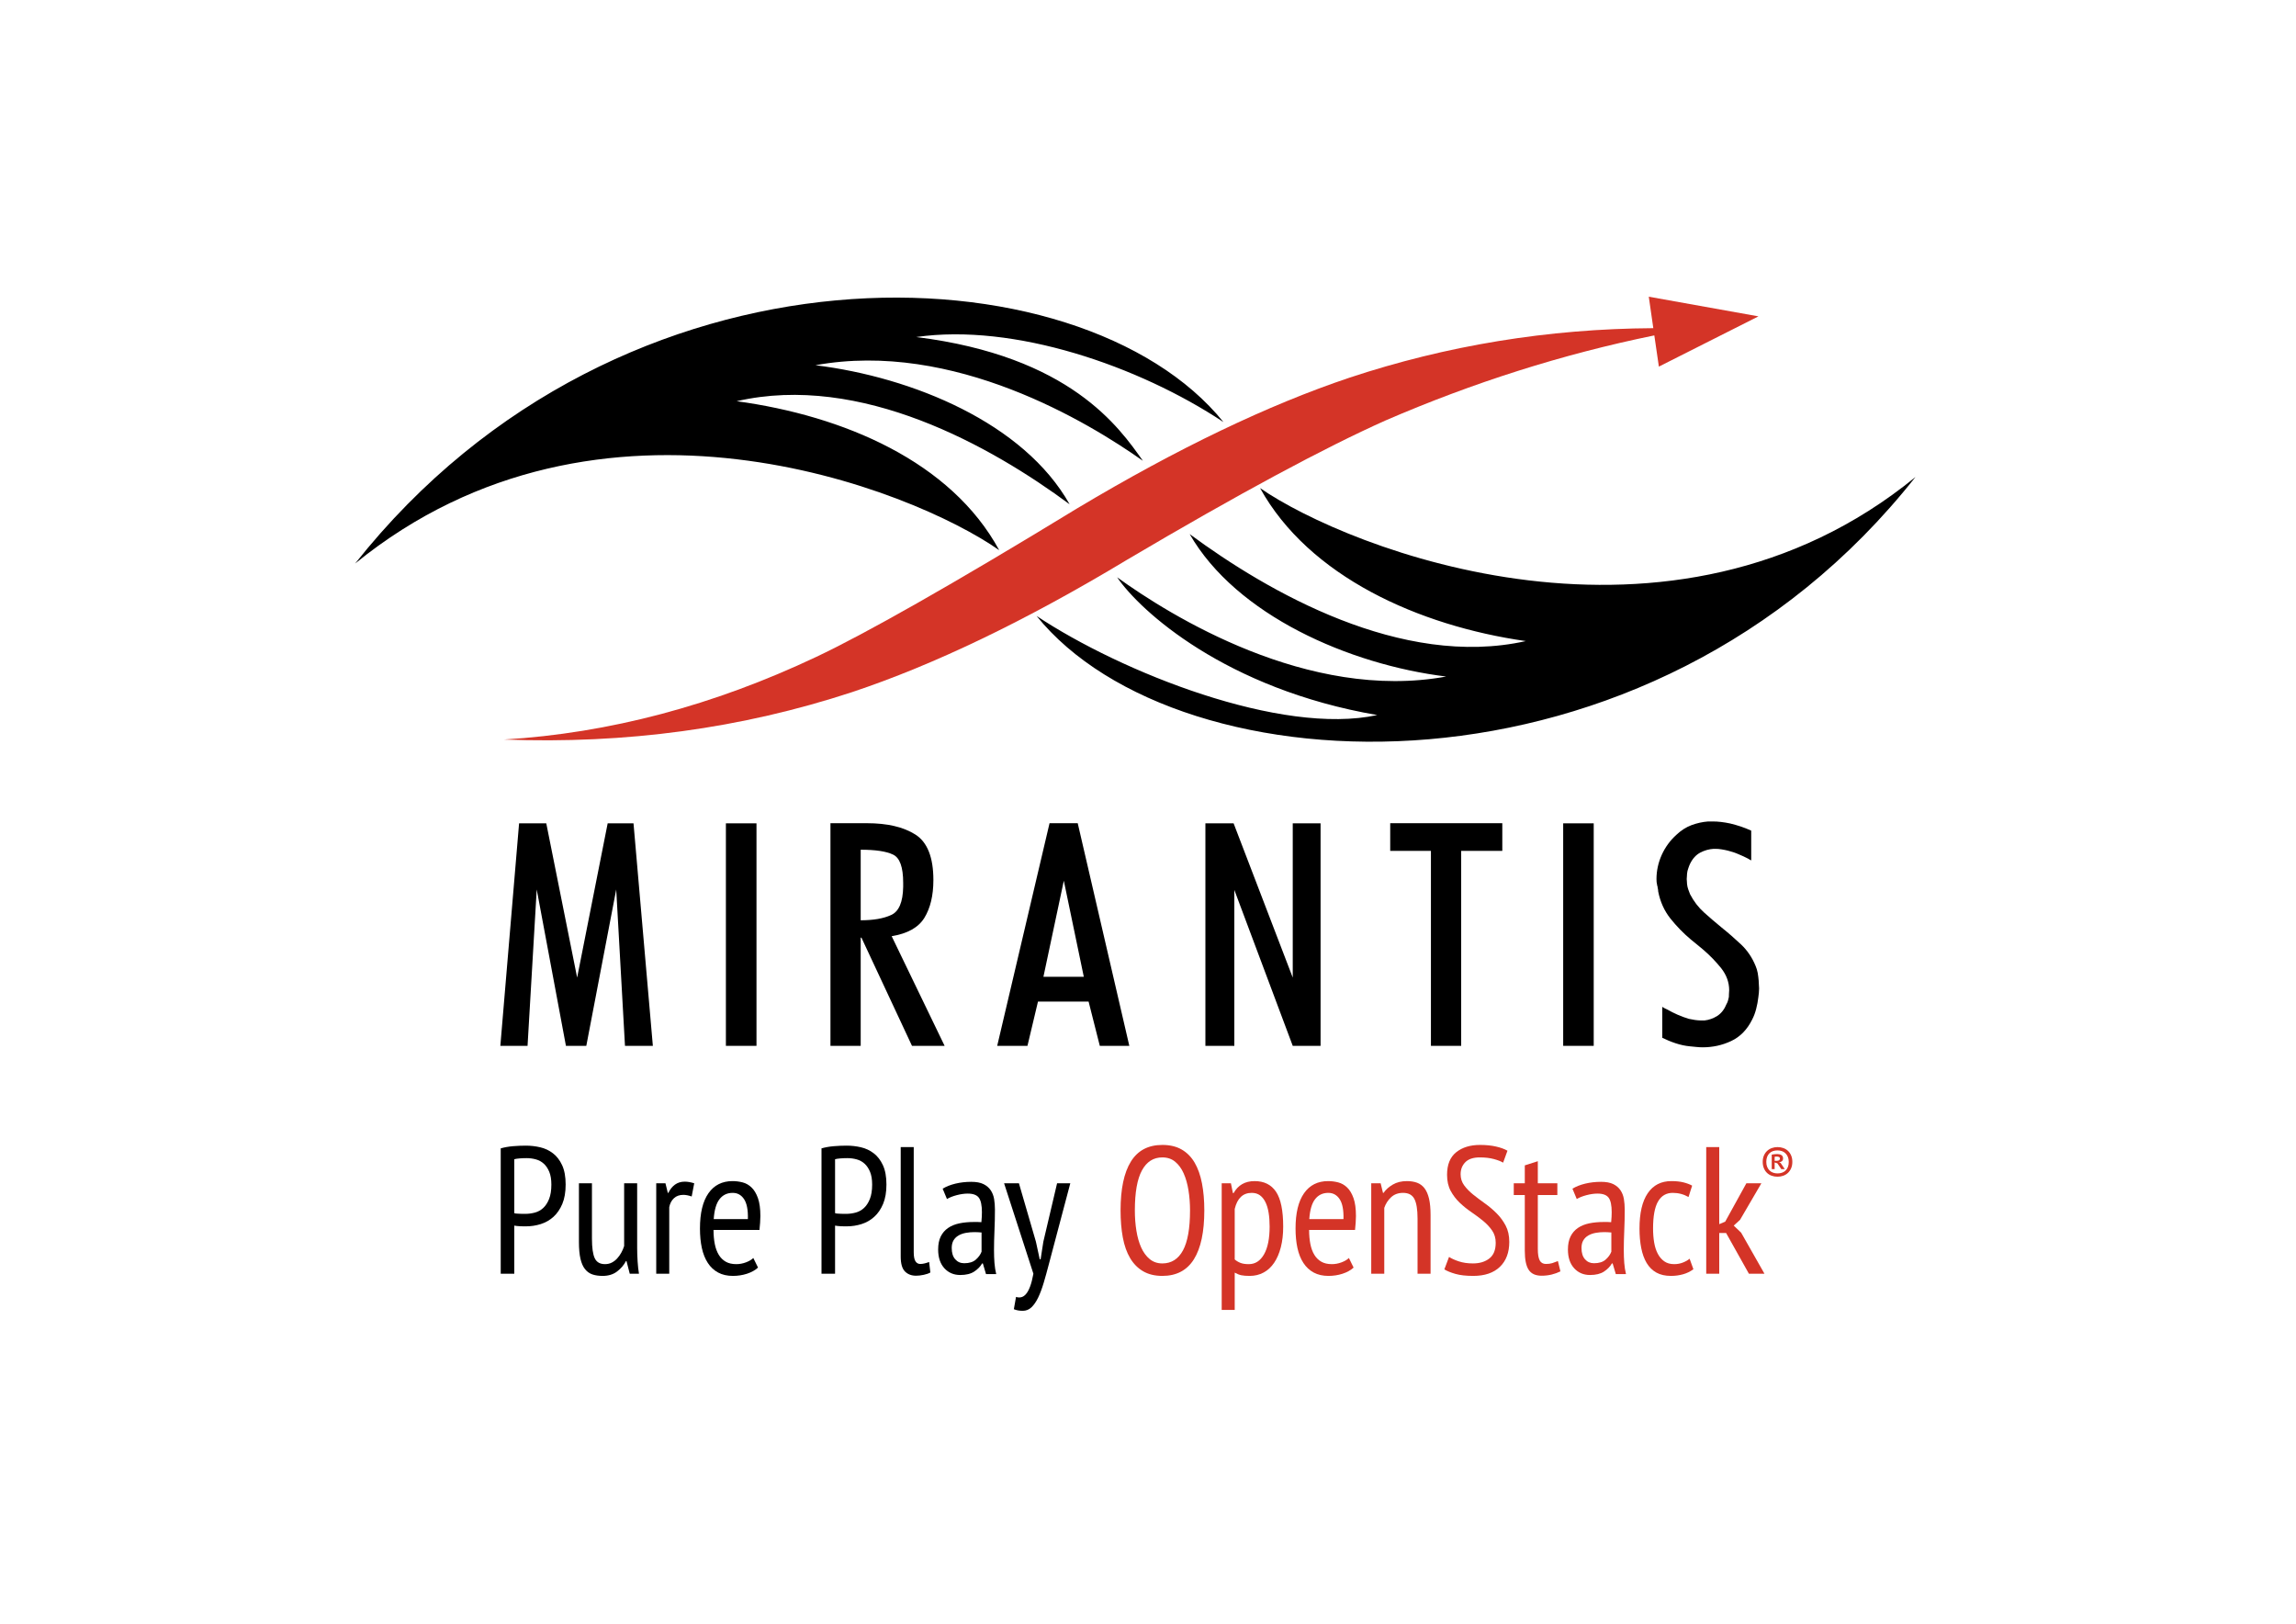 <?xml version="1.0" encoding="UTF-8"?>
<svg xmlns="http://www.w3.org/2000/svg" xmlns:xlink="http://www.w3.org/1999/xlink" width="841.89pt" height="595.28pt" viewBox="0 0 841.89 595.28" version="1.1">
<g id="surface1">
<path style=" stroke:none;fill-rule:nonzero;fill:rgb(0%,0%,0%);fill-opacity:1;" d="M 130.23 206.586 C 228.152 82.969 396.547 90.23 448.609 154.73 C 417.52 134.121 371.762 118.402 335.965 123.559 C 392.43 130.613 410.402 156.691 419.066 168.934 C 399.441 155.055 349.641 124.648 299 133.898 C 334.57 138.277 375.434 155.074 392.199 184.875 C 363.555 163.684 315.625 136.625 270.113 147.09 C 309.332 152.41 348.75 169.219 366.375 201.695 C 334.668 179.477 220.215 133.422 130.23 206.586 "/>
<path style=" stroke:none;fill-rule:nonzero;fill:rgb(0%,0%,0%);fill-opacity:1;" d="M 702.355 174.887 C 604.527 298.77 432.16 290.363 380.094 225.824 C 411.195 246.477 469.754 269.789 505.004 262.152 C 449.402 252.605 418.02 223.965 409.629 211.648 C 428.969 225.609 479.629 257.281 530.273 248.031 C 494.695 243.648 453.281 225.508 436.223 195.801 C 464.855 216.949 513.93 245.211 559.48 235.031 C 520.227 229.438 479.945 211.344 462.043 178.945 C 494.043 201.102 612.449 248.324 702.355 174.887 "/>
<path style=" stroke:none;fill-rule:evenodd;fill:rgb(83.099%,20.399%,15.3%);fill-opacity:1;" d="M 604.57 108.777 L 606.23 120.309 C 567.492 120.535 530.316 126.695 494.781 138.477 C 465.098 148.438 431.836 164.332 394.984 186.367 C 348.863 214.531 316.855 232.551 299.348 240.805 C 261.668 258.625 223.535 268.77 184.828 271.125 C 229.441 272.816 271.801 267.09 312.418 253.75 C 342.324 243.797 376.016 227.664 413.281 205.211 C 454.148 181.066 485.73 164.105 508.074 154.133 C 540.164 140.266 572.895 129.855 606.602 122.965 L 608.27 134.406 L 644.789 115.984 Z "/>
<path style=" stroke:none;fill-rule:nonzero;fill:rgb(0%,0%,0%);fill-opacity:1;" d="M 190.336 301.848 L 200.305 301.848 L 211.625 358.402 L 222.82 301.848 L 232.293 301.848 L 239.387 383.426 L 229.168 383.426 L 225.953 326.098 L 214.984 383.426 L 207.516 383.426 L 196.805 326.098 L 193.441 383.426 L 183.465 383.426 Z "/>
<path style=" stroke:none;fill-rule:nonzero;fill:rgb(0%,0%,0%);fill-opacity:1;" d="M 266.172 301.848 L 277.387 301.848 L 277.387 383.426 L 266.172 383.426 Z "/>
<path style=" stroke:none;fill-rule:nonzero;fill:rgb(0%,0%,0%);fill-opacity:1;" d="M 315.598 337.387 C 320.18 337.387 323.887 336.781 326.766 335.453 C 329.605 334.168 331.07 330.742 331.176 325.156 L 331.176 323.652 C 331.176 317.902 329.945 314.449 327.422 313.289 C 324.941 312.105 321.012 311.523 315.598 311.523 Z M 315.598 383.426 L 304.508 383.426 L 304.508 301.801 L 317.852 301.801 C 325.328 301.801 331.25 303.164 335.66 305.965 C 340.07 308.773 342.25 314.352 342.25 322.656 C 342.25 328.309 341.133 332.93 338.953 336.492 C 336.742 340.066 332.742 342.277 326.953 343.223 L 346.371 383.426 L 334.406 383.426 L 315.867 343.75 L 315.598 343.75 Z "/>
<path style=" stroke:none;fill-rule:nonzero;fill:rgb(0%,0%,0%);fill-opacity:1;" d="M 390.078 322.887 L 382.598 358.113 L 397.406 358.113 Z M 384.844 301.801 L 395.176 301.801 L 414.094 383.426 L 403.273 383.426 L 399.164 367.199 L 380.602 367.199 L 376.746 383.426 L 365.648 383.426 Z "/>
<path style=" stroke:none;fill-rule:nonzero;fill:rgb(0%,0%,0%);fill-opacity:1;" d="M 441.992 301.848 L 452.336 301.848 L 474.02 358.402 L 474.02 301.848 L 484.223 301.848 L 484.223 383.426 L 474.02 383.426 L 452.602 326.266 L 452.602 383.426 L 441.992 383.426 Z "/>
<path style=" stroke:none;fill-rule:nonzero;fill:rgb(0%,0%,0%);fill-opacity:1;" d="M 524.688 311.945 L 509.758 311.945 L 509.758 301.801 L 550.859 301.801 L 550.859 311.945 L 535.781 311.945 L 535.781 383.426 L 524.688 383.426 Z "/>
<path style=" stroke:none;fill-rule:nonzero;fill:rgb(0%,0%,0%);fill-opacity:1;" d="M 573.184 301.848 L 584.379 301.848 L 584.379 383.426 L 573.184 383.426 Z "/>
<path style=" stroke:none;fill-rule:nonzero;fill:rgb(0%,0%,0%);fill-opacity:1;" d="M 610.367 369.641 C 610.723 369.781 611.039 369.965 611.371 370.117 C 612.543 370.797 613.805 371.41 615.109 371.996 C 616.445 372.586 617.805 373.082 619.23 373.52 C 619.965 373.648 620.727 373.797 621.531 373.941 C 622.32 374.043 623.09 374.121 623.82 374.121 L 624.973 374.121 C 626.609 373.941 628.195 373.395 629.691 372.445 C 631.188 371.473 632.289 370.035 633.055 368.145 C 633.312 367.715 633.48 367.312 633.605 366.875 C 633.719 366.449 633.832 366.012 633.934 365.512 C 633.934 365.098 633.953 364.672 633.973 364.262 C 634.031 363.871 634.051 363.43 634.051 363.035 C 634.051 360.129 633.055 357.422 631.125 354.965 C 629.172 352.535 626.988 350.27 624.547 348.18 C 623.746 347.516 622.941 346.867 622.223 346.254 C 621.48 345.629 620.711 345.023 619.965 344.414 C 617.211 342.098 614.738 339.547 612.48 336.723 C 610.242 333.887 608.762 330.594 608.027 326.848 C 608.027 326.539 607.973 326.211 607.914 325.844 C 607.789 325.543 607.789 325.199 607.789 324.859 C 607.688 324.859 607.641 324.816 607.641 324.746 L 607.641 324.52 C 607.59 324.18 607.492 323.797 607.441 323.363 C 607.422 322.988 607.395 322.598 607.395 322.262 C 607.395 319.23 608.047 316.246 609.324 313.402 C 610.617 310.559 612.43 308.082 614.738 306.016 C 616.406 304.441 618.23 303.266 620.203 302.523 C 622.223 301.773 624.238 301.324 626.312 301.164 L 627.824 301.164 C 628.879 301.164 629.961 301.199 631.039 301.34 C 632.141 301.465 633.27 301.66 634.414 301.902 C 635.766 302.227 637.051 302.598 638.32 303.016 C 639.605 303.441 640.887 303.961 642.129 304.527 L 642.129 315.445 C 641.988 315.363 641.789 315.281 641.566 315.148 C 641.367 314.996 641.168 314.895 641.023 314.812 C 639.93 314.258 638.77 313.676 637.457 313.16 C 636.191 312.598 634.883 312.188 633.551 311.848 C 632.801 311.66 632.043 311.523 631.301 311.398 C 630.559 311.262 629.797 311.199 629.062 311.199 L 628.324 311.199 C 626.664 311.301 625.027 311.75 623.441 312.582 C 621.898 313.402 620.641 314.77 619.711 316.676 C 619.469 317.184 619.246 317.734 619.047 318.367 C 618.82 318.977 618.672 319.609 618.602 320.289 C 618.602 320.598 618.582 320.922 618.551 321.273 C 618.504 321.598 618.48 321.938 618.48 322.262 C 618.48 322.598 618.504 322.938 618.551 323.25 C 618.582 323.586 618.602 323.871 618.602 324.129 C 618.672 324.793 618.82 325.438 619.047 326.086 C 619.246 326.699 619.469 327.273 619.711 327.844 C 621.059 330.414 622.73 332.637 624.824 334.516 C 626.906 336.395 629.062 338.23 631.301 340.066 C 633.781 342.055 636.191 344.164 638.461 346.301 C 640.73 348.477 642.512 351.094 643.75 354.164 C 644.09 354.902 644.316 355.75 644.516 356.715 C 644.668 357.676 644.797 358.605 644.867 359.531 C 644.867 360.031 644.906 360.504 644.938 360.957 C 644.992 361.402 645.016 361.895 645.016 362.395 C 645.016 362.883 644.992 363.402 644.938 363.953 C 644.906 364.504 644.836 365.055 644.738 365.645 C 644.586 367.039 644.309 368.453 643.949 369.879 C 643.582 371.293 643.102 372.586 642.512 373.723 C 640.668 377.469 638.094 380.109 634.77 381.664 C 631.461 383.219 627.977 383.961 624.324 383.961 C 623.59 383.961 622.793 383.918 622.023 383.832 C 621.262 383.754 620.43 383.668 619.602 383.594 C 617.863 383.426 616.098 383.043 614.375 382.465 C 612.625 381.887 611.02 381.211 609.516 380.469 L 609.516 369.133 C 609.762 369.301 610.074 369.457 610.367 369.641 "/>
<path style=" stroke:none;fill-rule:nonzero;fill:rgb(0%,0%,0%);fill-opacity:1;" d="M 193.086 424.59 C 192.203 424.59 191.352 424.621 190.531 424.691 C 189.715 424.754 189.062 424.855 188.578 424.988 L 188.578 444.75 C 188.754 444.84 189.027 444.898 189.406 444.918 C 189.781 444.941 190.168 444.961 190.566 444.984 C 190.965 445.008 191.352 445.02 191.727 445.02 L 192.559 445.02 C 193.793 445.02 194.988 444.863 196.137 444.551 C 197.285 444.242 198.305 443.68 199.188 442.863 C 200.07 442.043 200.789 440.938 201.344 439.547 C 201.898 438.152 202.172 436.395 202.172 434.273 C 202.172 432.414 201.918 430.867 201.41 429.629 C 200.902 428.395 200.238 427.398 199.418 426.648 C 198.602 425.895 197.641 425.363 196.535 425.055 C 195.43 424.746 194.281 424.59 193.086 424.59 M 183.605 421.008 C 185.02 420.609 186.523 420.344 188.113 420.211 C 189.703 420.078 191.273 420.012 192.82 420.012 C 194.59 420.012 196.336 420.211 198.062 420.609 C 199.785 421.008 201.344 421.738 202.734 422.801 C 204.129 423.859 205.258 425.32 206.117 427.176 C 206.98 429.035 207.41 431.398 207.41 434.273 C 207.41 437.059 207.004 439.426 206.188 441.371 C 205.367 443.316 204.281 444.898 202.938 446.109 C 201.586 447.328 200.039 448.211 198.293 448.766 C 196.547 449.316 194.746 449.594 192.891 449.594 L 192.023 449.594 C 191.629 449.594 191.207 449.582 190.766 449.562 C 190.324 449.539 189.895 449.504 189.473 449.461 C 189.051 449.418 188.754 449.371 188.578 449.328 L 188.578 466.969 L 183.605 466.969 Z "/>
<path style=" stroke:none;fill-rule:nonzero;fill:rgb(0%,0%,0%);fill-opacity:1;" d="M 217.055 433.809 L 217.055 454.102 C 217.055 457.465 217.398 459.863 218.082 461.297 C 218.77 462.734 220.016 463.453 221.828 463.453 C 222.758 463.453 223.586 463.266 224.316 462.891 C 225.047 462.516 225.699 462.02 226.273 461.398 C 226.848 460.781 227.355 460.074 227.797 459.277 C 228.242 458.48 228.594 457.664 228.859 456.824 L 228.859 433.809 L 233.633 433.809 L 233.633 457.551 C 233.633 459.145 233.691 460.789 233.801 462.492 C 233.91 464.195 234.074 465.688 234.297 466.969 L 230.914 466.969 L 229.723 462.328 L 229.523 462.328 C 228.773 463.785 227.688 465.059 226.273 466.141 C 224.859 467.223 223.09 467.766 220.969 467.766 C 219.551 467.766 218.316 467.59 217.254 467.234 C 216.195 466.883 215.285 466.242 214.535 465.312 C 213.781 464.383 213.219 463.113 212.844 461.496 C 212.465 459.883 212.281 457.816 212.281 455.297 L 212.281 433.809 Z "/>
<path style=" stroke:none;fill-rule:nonzero;fill:rgb(0%,0%,0%);fill-opacity:1;" d="M 240.625 433.809 L 244.008 433.809 L 244.867 437.324 L 245.066 437.324 C 245.688 436.043 246.492 435.035 247.488 434.305 C 248.484 433.578 249.688 433.211 251.105 433.211 C 252.121 433.211 253.27 433.41 254.555 433.809 L 253.625 438.648 C 252.473 438.254 251.457 438.055 250.574 438.055 C 249.156 438.055 248.008 438.461 247.125 439.281 C 246.238 440.098 245.664 441.191 245.398 442.562 L 245.398 466.969 L 240.625 466.969 Z "/>
<path style=" stroke:none;fill-rule:nonzero;fill:rgb(0%,0%,0%);fill-opacity:1;" d="M 274.234 446.941 C 274.324 443.625 273.859 441.191 272.844 439.645 C 271.824 438.098 270.434 437.324 268.664 437.324 C 266.633 437.324 265.016 438.098 263.824 439.645 C 262.629 441.191 261.922 443.625 261.703 446.941 Z M 277.949 464.715 C 276.887 465.688 275.539 466.438 273.906 466.969 C 272.266 467.5 270.543 467.766 268.73 467.766 C 266.652 467.766 264.852 467.355 263.328 466.539 C 261.801 465.719 260.539 464.547 259.547 463.023 C 258.551 461.5 257.82 459.676 257.355 457.551 C 256.891 455.43 256.66 453.043 256.66 450.391 C 256.66 444.73 257.699 440.418 259.777 437.457 C 261.855 434.496 264.797 433.012 268.598 433.012 C 269.836 433.012 271.062 433.168 272.281 433.477 C 273.496 433.789 274.59 434.406 275.562 435.336 C 276.535 436.262 277.32 437.566 277.918 439.246 C 278.512 440.926 278.812 443.117 278.812 445.812 C 278.812 446.566 278.781 447.371 278.715 448.234 C 278.645 449.094 278.566 449.992 278.48 450.918 L 261.633 450.918 C 261.633 452.82 261.789 454.547 262.098 456.094 C 262.41 457.641 262.895 458.957 263.559 460.039 C 264.219 461.125 265.074 461.961 266.109 462.559 C 267.148 463.156 268.441 463.457 269.992 463.457 C 271.184 463.457 272.367 463.234 273.539 462.793 C 274.711 462.348 275.605 461.82 276.223 461.199 Z "/>
<path style=" stroke:none;fill-rule:nonzero;fill:rgb(0%,0%,0%);fill-opacity:1;" d="M 310.711 424.59 C 309.824 424.59 308.977 424.621 308.156 424.691 C 307.34 424.754 306.688 424.855 306.199 424.988 L 306.199 444.75 C 306.379 444.84 306.652 444.898 307.031 444.918 C 307.406 444.941 307.793 444.961 308.191 444.984 C 308.59 445.008 308.977 445.02 309.352 445.02 L 310.18 445.02 C 311.418 445.02 312.609 444.863 313.762 444.551 C 314.91 444.242 315.93 443.68 316.812 442.863 C 317.695 442.043 318.414 440.938 318.969 439.547 C 319.523 438.152 319.797 436.395 319.797 434.273 C 319.797 432.414 319.543 430.867 319.035 429.629 C 318.523 428.395 317.863 427.398 317.043 426.648 C 316.227 425.895 315.266 425.363 314.16 425.055 C 313.055 424.746 311.906 424.59 310.711 424.59 M 301.227 421.008 C 302.645 420.609 304.145 420.344 305.738 420.211 C 307.328 420.078 308.898 420.012 310.445 420.012 C 312.215 420.012 313.961 420.211 315.688 420.609 C 317.41 421.008 318.969 421.738 320.359 422.801 C 321.754 423.859 322.883 425.32 323.742 427.176 C 324.605 429.035 325.035 431.398 325.035 434.273 C 325.035 437.059 324.625 439.426 323.812 441.371 C 322.992 443.316 321.906 444.898 320.562 446.109 C 319.211 447.328 317.664 448.211 315.918 448.766 C 314.168 449.316 312.367 449.594 310.512 449.594 L 309.648 449.594 C 309.25 449.594 308.832 449.582 308.391 449.562 C 307.945 449.539 307.516 449.504 307.098 449.461 C 306.676 449.418 306.379 449.371 306.199 449.328 L 306.199 466.969 L 301.227 466.969 Z "/>
<path style=" stroke:none;fill-rule:nonzero;fill:rgb(0%,0%,0%);fill-opacity:1;" d="M 335.043 459.078 C 335.043 460.625 335.254 461.73 335.676 462.395 C 336.094 463.055 336.68 463.391 337.434 463.391 C 338.359 463.391 339.441 463.145 340.684 462.66 L 341.145 466.508 C 340.57 466.859 339.766 467.145 338.727 467.367 C 337.688 467.59 336.746 467.699 335.906 467.699 C 334.227 467.699 332.863 467.18 331.828 466.141 C 330.789 465.102 330.27 463.277 330.27 460.668 L 330.27 420.543 L 335.043 420.543 Z "/>
<path style=" stroke:none;fill-rule:nonzero;fill:rgb(0%,0%,0%);fill-opacity:1;" d="M 359.914 451.848 C 359.477 451.805 359.039 451.77 358.602 451.75 C 358.168 451.727 357.73 451.715 357.293 451.715 C 356.242 451.715 355.219 451.805 354.211 451.98 C 353.207 452.16 352.312 452.469 351.527 452.91 C 350.738 453.352 350.117 453.949 349.656 454.699 C 349.199 455.453 348.973 456.402 348.973 457.551 C 348.973 459.32 349.395 460.691 350.25 461.664 C 351.102 462.637 352.203 463.121 353.559 463.121 C 355.391 463.121 356.809 462.68 357.816 461.797 C 358.82 460.914 359.52 459.938 359.914 458.879 Z M 345.652 435.797 C 346.938 435.004 348.496 434.383 350.332 433.941 C 352.164 433.5 354.102 433.277 356.133 433.277 C 357.988 433.277 359.48 433.555 360.609 434.105 C 361.738 434.66 362.621 435.41 363.266 436.363 C 363.902 437.312 364.324 438.395 364.523 439.613 C 364.723 440.828 364.82 442.098 364.82 443.426 C 364.82 446.078 364.766 448.664 364.648 451.184 C 364.535 453.703 364.48 456.094 364.48 458.348 C 364.48 460.027 364.535 461.586 364.648 463.023 C 364.766 464.461 364.977 465.82 365.285 467.102 L 361.547 467.102 L 360.387 463.188 L 360.125 463.188 C 359.465 464.34 358.5 465.336 357.227 466.172 C 355.957 467.012 354.242 467.434 352.094 467.434 C 349.723 467.434 347.781 466.605 346.27 464.949 C 344.754 463.289 343.996 461 343.996 458.082 C 343.996 456.18 344.312 454.59 344.949 453.309 C 345.586 452.027 346.484 450.988 347.648 450.191 C 348.809 449.395 350.191 448.832 351.793 448.5 C 353.391 448.168 355.18 448 357.152 448 L 358.469 448 C 358.906 448 359.367 448.023 359.852 448.07 C 359.98 446.699 360.047 445.48 360.047 444.422 C 360.047 441.902 359.676 440.133 358.93 439.113 C 358.184 438.098 356.824 437.59 354.855 437.59 C 353.629 437.59 352.293 437.777 350.848 438.152 C 349.398 438.531 348.195 439.004 347.23 439.578 Z "/>
<path style=" stroke:none;fill-rule:nonzero;fill:rgb(0%,0%,0%);fill-opacity:1;" d="M 379.848 455.23 L 381.242 461.664 L 381.574 461.664 L 382.57 455.23 L 387.609 433.809 L 392.453 433.809 L 384.559 463.586 C 383.941 465.973 383.32 468.207 382.703 470.285 C 382.082 472.363 381.41 474.168 380.68 475.691 C 379.949 477.215 379.129 478.41 378.223 479.273 C 377.32 480.133 376.246 480.566 375.008 480.566 C 373.77 480.566 372.688 480.367 371.758 479.969 L 372.555 475.461 C 373.172 475.68 373.789 475.723 374.41 475.59 C 375.031 475.461 375.617 475.082 376.168 474.465 C 376.719 473.844 377.23 472.926 377.695 471.711 C 378.16 470.496 378.566 468.914 378.922 466.969 L 368.176 433.809 L 373.617 433.809 Z "/>
<path style=" stroke:none;fill-rule:nonzero;fill:rgb(83.099%,20.399%,15.3%);fill-opacity:1;" d="M 416.125 443.758 C 416.125 446.367 416.312 448.84 416.691 451.188 C 417.066 453.527 417.652 455.586 418.445 457.355 C 419.242 459.121 420.281 460.535 421.562 461.598 C 422.848 462.66 424.395 463.191 426.207 463.191 C 429.523 463.191 432.043 461.598 433.77 458.414 C 435.492 455.23 436.355 450.344 436.355 443.758 C 436.355 441.195 436.164 438.738 435.789 436.395 C 435.414 434.051 434.828 431.984 434.031 430.195 C 433.238 428.402 432.199 426.977 430.914 425.918 C 429.633 424.855 428.062 424.324 426.207 424.324 C 422.934 424.324 420.438 425.918 418.715 429.102 C 416.988 432.281 416.125 437.168 416.125 443.758 M 410.887 443.758 C 410.887 435.887 412.148 429.918 414.668 425.852 C 417.188 421.781 421.035 419.75 426.207 419.75 C 428.992 419.75 431.355 420.312 433.305 421.441 C 435.25 422.566 436.828 424.172 438.047 426.246 C 439.262 428.328 440.156 430.848 440.73 433.809 C 441.305 436.773 441.594 440.086 441.594 443.758 C 441.594 451.629 440.32 457.598 437.781 461.664 C 435.238 465.734 431.379 467.766 426.207 467.766 C 423.465 467.766 421.121 467.203 419.176 466.074 C 417.23 464.945 415.641 463.344 414.402 461.266 C 413.164 459.188 412.27 456.668 411.715 453.703 C 411.164 450.742 410.887 447.426 410.887 443.758 "/>
<path style=" stroke:none;fill-rule:nonzero;fill:rgb(83.099%,20.399%,15.3%);fill-opacity:1;" d="M 452.742 461.73 C 453.359 462.262 454.055 462.68 454.832 462.988 C 455.605 463.301 456.633 463.457 457.914 463.457 C 460.258 463.457 462.113 462.262 463.484 459.875 C 464.855 457.484 465.543 454.082 465.543 449.66 C 465.543 447.801 465.422 446.125 465.176 444.621 C 464.934 443.117 464.547 441.824 464.016 440.738 C 463.484 439.656 462.812 438.816 461.996 438.219 C 461.176 437.621 460.172 437.324 458.977 437.324 C 455.75 437.324 453.672 439.293 452.742 443.227 Z M 447.969 433.809 L 451.348 433.809 L 452.078 437.391 L 452.344 437.391 C 453.98 434.473 456.543 433.012 460.039 433.012 C 463.527 433.012 466.148 434.316 467.895 436.926 C 469.641 439.535 470.516 443.801 470.516 449.727 C 470.516 452.512 470.227 455.02 469.652 457.254 C 469.078 459.484 468.262 461.387 467.199 462.957 C 466.137 464.527 464.848 465.719 463.32 466.539 C 461.797 467.355 460.102 467.766 458.246 467.766 C 456.965 467.766 455.945 467.688 455.195 467.531 C 454.441 467.379 453.625 467.059 452.742 466.57 L 452.742 480.234 L 447.969 480.234 Z "/>
<path style=" stroke:none;fill-rule:nonzero;fill:rgb(83.099%,20.399%,15.3%);fill-opacity:1;" d="M 492.621 446.941 C 492.711 443.625 492.246 441.191 491.227 439.645 C 490.211 438.098 488.816 437.324 487.051 437.324 C 485.016 437.324 483.402 438.098 482.207 439.645 C 481.016 441.191 480.309 443.625 480.086 446.941 Z M 496.336 464.715 C 495.273 465.688 493.926 466.438 492.289 466.969 C 490.652 467.5 488.93 467.766 487.117 467.766 C 485.035 467.766 483.234 467.355 481.711 466.539 C 480.184 465.719 478.926 464.547 477.93 463.023 C 476.934 461.5 476.207 459.676 475.742 457.551 C 475.277 455.43 475.047 453.043 475.047 450.391 C 475.047 444.73 476.086 440.418 478.164 437.457 C 480.238 434.496 483.18 433.012 486.984 433.012 C 488.223 433.012 489.449 433.168 490.664 433.477 C 491.879 433.789 492.977 434.406 493.945 435.336 C 494.918 436.262 495.707 437.566 496.301 439.246 C 496.898 440.926 497.195 443.117 497.195 445.812 C 497.195 446.566 497.164 447.371 497.098 448.234 C 497.031 449.094 496.953 449.992 496.863 450.918 L 480.02 450.918 C 480.02 452.82 480.176 454.547 480.484 456.094 C 480.793 457.641 481.281 458.957 481.941 460.039 C 482.605 461.125 483.457 461.961 484.496 462.559 C 485.535 463.156 486.828 463.457 488.375 463.457 C 489.57 463.457 490.754 463.234 491.926 462.793 C 493.098 462.348 493.992 461.82 494.609 461.199 Z "/>
<path style=" stroke:none;fill-rule:nonzero;fill:rgb(83.099%,20.399%,15.3%);fill-opacity:1;" d="M 519.781 466.969 L 519.781 446.742 C 519.781 443.426 519.391 441.027 518.617 439.547 C 517.844 438.066 516.465 437.324 514.473 437.324 C 512.703 437.324 511.246 437.855 510.094 438.914 C 508.945 439.977 508.105 441.281 507.578 442.828 L 507.578 466.969 L 502.801 466.969 L 502.801 433.809 L 506.25 433.809 L 507.109 437.324 L 507.309 437.324 C 508.148 436.129 509.289 435.113 510.727 434.273 C 512.164 433.434 513.875 433.012 515.867 433.012 C 517.281 433.012 518.531 433.211 519.613 433.609 C 520.695 434.008 521.602 434.684 522.332 435.633 C 523.062 436.582 523.613 437.855 523.992 439.445 C 524.367 441.039 524.555 443.051 524.555 445.48 L 524.555 466.969 Z "/>
<path style=" stroke:none;fill-rule:nonzero;fill:rgb(83.099%,20.399%,15.3%);fill-opacity:1;" d="M 531.332 460.801 C 532.172 461.375 533.355 461.918 534.879 462.426 C 536.406 462.934 538.141 463.191 540.086 463.191 C 542.562 463.191 544.574 462.582 546.121 461.363 C 547.668 460.152 548.441 458.238 548.441 455.629 C 548.441 453.906 548 452.402 547.117 451.117 C 546.23 449.836 545.129 448.656 543.801 447.57 C 542.473 446.488 541.047 445.426 539.523 444.387 C 537.996 443.348 536.57 442.199 535.246 440.938 C 533.918 439.68 532.812 438.23 531.93 436.594 C 531.043 434.957 530.602 432.992 530.602 430.691 C 530.602 426.977 531.719 424.227 533.949 422.434 C 536.184 420.645 539.094 419.75 542.672 419.75 C 544.883 419.75 546.852 419.949 548.574 420.344 C 550.301 420.742 551.691 421.254 552.754 421.871 L 551.16 426.246 C 550.367 425.762 549.227 425.32 547.746 424.922 C 546.266 424.523 544.551 424.324 542.605 424.324 C 540.219 424.324 538.449 424.91 537.301 426.082 C 536.148 427.254 535.574 428.723 535.574 430.492 C 535.574 432.039 536.02 433.41 536.902 434.605 C 537.785 435.797 538.895 436.926 540.219 437.988 C 541.547 439.047 542.973 440.121 544.496 441.203 C 546.023 442.289 547.449 443.492 548.773 444.82 C 550.102 446.145 551.203 447.648 552.09 449.328 C 552.977 451.008 553.418 453 553.418 455.297 C 553.418 459.188 552.266 462.238 549.969 464.449 C 547.668 466.66 544.418 467.766 540.219 467.766 C 537.566 467.766 535.387 467.523 533.688 467.035 C 531.984 466.551 530.625 465.996 529.605 465.379 Z "/>
<path style=" stroke:none;fill-rule:nonzero;fill:rgb(83.099%,20.399%,15.3%);fill-opacity:1;" d="M 555.062 433.809 L 559.109 433.809 L 559.109 427.242 L 563.883 425.719 L 563.883 433.809 L 571.043 433.809 L 571.043 438.121 L 563.883 438.121 L 563.883 457.883 C 563.883 459.828 564.113 461.234 564.578 462.094 C 565.043 462.957 565.805 463.387 566.867 463.387 C 567.75 463.387 568.512 463.289 569.156 463.09 C 569.797 462.891 570.492 462.637 571.246 462.328 L 572.172 466.105 C 571.199 466.594 570.125 466.98 568.957 467.27 C 567.785 467.555 566.555 467.699 565.277 467.699 C 563.062 467.699 561.484 466.98 560.535 465.543 C 559.582 464.105 559.109 461.773 559.109 458.547 L 559.109 438.121 L 555.062 438.121 Z "/>
<path style=" stroke:none;fill-rule:nonzero;fill:rgb(83.099%,20.399%,15.3%);fill-opacity:1;" d="M 590.844 451.848 C 590.402 451.805 589.969 451.77 589.531 451.75 C 589.094 451.727 588.656 451.715 588.223 451.715 C 587.172 451.715 586.145 451.805 585.141 451.98 C 584.137 452.16 583.238 452.469 582.453 452.91 C 581.668 453.352 581.043 453.949 580.586 454.699 C 580.125 455.453 579.898 456.402 579.898 457.551 C 579.898 459.32 580.324 460.691 581.176 461.664 C 582.027 462.637 583.129 463.121 584.484 463.121 C 586.32 463.121 587.738 462.68 588.742 461.797 C 589.75 460.914 590.445 459.938 590.844 458.879 Z M 576.582 435.797 C 577.863 435.004 579.422 434.383 581.258 433.941 C 583.094 433.5 585.027 433.277 587.062 433.277 C 588.918 433.277 590.41 433.555 591.539 434.105 C 592.664 434.66 593.547 435.41 594.191 436.363 C 594.832 437.312 595.25 438.395 595.449 439.613 C 595.648 440.828 595.75 442.098 595.75 443.426 C 595.75 446.078 595.691 448.664 595.578 451.184 C 595.465 453.703 595.406 456.094 595.406 458.348 C 595.406 460.027 595.465 461.586 595.578 463.023 C 595.691 464.461 595.902 465.82 596.215 467.102 L 592.477 467.102 L 591.316 463.188 L 591.051 463.188 C 590.395 464.34 589.43 465.336 588.156 466.172 C 586.883 467.012 585.172 467.434 583.02 467.434 C 580.652 467.434 578.707 466.605 577.195 464.949 C 575.68 463.289 574.922 461 574.922 458.082 C 574.922 456.18 575.242 454.59 575.879 453.309 C 576.516 452.027 577.41 450.988 578.574 450.191 C 579.738 449.395 581.117 448.832 582.719 448.5 C 584.32 448.168 586.105 448 588.078 448 L 589.395 448 C 589.832 448 590.293 448.023 590.777 448.07 C 590.906 446.699 590.973 445.48 590.973 444.422 C 590.973 441.902 590.602 440.133 589.859 439.113 C 589.113 438.098 587.754 437.59 585.781 437.59 C 584.555 437.59 583.219 437.777 581.773 438.152 C 580.328 438.531 579.121 439.004 578.16 439.578 Z "/>
<path style=" stroke:none;fill-rule:nonzero;fill:rgb(83.099%,20.399%,15.3%);fill-opacity:1;" d="M 620.93 465.312 C 619.828 466.152 618.566 466.77 617.152 467.168 C 615.734 467.566 614.254 467.766 612.707 467.766 C 610.586 467.766 608.793 467.355 607.336 466.539 C 605.875 465.719 604.695 464.547 603.785 463.023 C 602.879 461.5 602.219 459.664 601.797 457.52 C 601.375 455.375 601.168 453 601.168 450.391 C 601.168 444.73 602.172 440.418 604.188 437.457 C 606.199 434.496 609.082 433.012 612.84 433.012 C 614.566 433.012 616.047 433.168 617.285 433.477 C 618.523 433.789 619.582 434.184 620.469 434.672 L 619.141 438.848 C 617.371 437.832 615.449 437.324 613.371 437.324 C 610.984 437.324 609.18 438.375 607.965 440.473 C 606.75 442.574 606.141 445.879 606.141 450.391 C 606.141 452.203 606.273 453.902 606.539 455.496 C 606.805 457.086 607.246 458.469 607.867 459.641 C 608.484 460.812 609.281 461.742 610.254 462.426 C 611.227 463.113 612.441 463.457 613.902 463.457 C 615.051 463.457 616.121 463.254 617.117 462.855 C 618.113 462.461 618.918 461.996 619.539 461.465 Z "/>
<path style=" stroke:none;fill-rule:nonzero;fill:rgb(83.099%,20.399%,15.3%);fill-opacity:1;" d="M 632.926 452.047 L 630.406 452.047 L 630.406 466.969 L 625.633 466.969 L 625.633 420.543 L 630.406 420.543 L 630.406 448.797 L 632.598 447.867 L 640.355 433.809 L 645.859 433.809 L 638.035 447.207 L 635.715 449.328 L 638.434 451.914 L 646.988 466.969 L 641.285 466.969 Z "/>
<path style=" stroke:none;fill-rule:nonzero;fill:rgb(83.099%,20.399%,15.3%);fill-opacity:1;" d="M 651.473 424.016 C 651.344 424.016 651.207 424.023 651.062 424.031 C 650.914 424.039 650.801 424.066 650.719 424.113 L 650.719 425.574 L 651.426 425.574 C 652.25 425.574 652.664 425.297 652.664 424.746 C 652.664 424.262 652.27 424.016 651.473 424.016 M 649.652 423.312 C 649.879 423.25 650.191 423.195 650.59 423.156 C 650.984 423.117 651.359 423.094 651.719 423.094 C 652.285 423.094 652.773 423.215 653.188 423.457 C 653.598 423.703 653.805 424.113 653.805 424.699 C 653.805 425.133 653.668 425.469 653.395 425.707 C 653.117 425.941 652.77 426.074 652.348 426.105 L 652.93 426.375 L 654.438 428.633 L 653.172 428.633 L 651.719 426.496 L 650.719 426.176 L 650.719 428.633 L 649.652 428.633 Z M 647.66 425.961 C 647.66 426.672 647.77 427.293 647.988 427.82 C 648.207 428.344 648.504 428.789 648.875 429.141 C 649.246 429.5 649.68 429.762 650.176 429.93 C 650.668 430.102 651.199 430.188 651.766 430.188 C 652.363 430.188 652.914 430.102 653.418 429.93 C 653.918 429.762 654.352 429.504 654.715 429.156 C 655.082 428.809 655.367 428.371 655.578 427.844 C 655.789 427.316 655.895 426.691 655.895 425.961 C 655.895 425.266 655.785 424.652 655.566 424.125 C 655.348 423.602 655.051 423.16 654.68 422.801 C 654.309 422.445 653.871 422.184 653.371 422.012 C 652.867 421.844 652.332 421.758 651.766 421.758 C 651.168 421.758 650.617 421.844 650.113 422.012 C 649.613 422.184 649.18 422.445 648.816 422.801 C 648.449 423.16 648.164 423.602 647.965 424.125 C 647.762 424.652 647.66 425.266 647.66 425.961 M 646.348 425.961 C 646.348 425.086 646.496 424.312 646.785 423.641 C 647.078 422.969 647.469 422.402 647.965 421.941 C 648.457 421.48 649.031 421.133 649.691 420.898 C 650.344 420.66 651.035 420.543 651.766 420.543 C 652.527 420.543 653.242 420.66 653.902 420.898 C 654.566 421.133 655.145 421.48 655.629 421.941 C 656.113 422.402 656.496 422.969 656.781 423.641 C 657.066 424.312 657.207 425.086 657.207 425.961 C 657.207 426.836 657.059 427.609 656.77 428.293 C 656.48 428.973 656.082 429.543 655.59 430.004 C 655.098 430.465 654.523 430.816 653.867 431.047 C 653.211 431.285 652.508 431.398 651.766 431.398 C 651.004 431.398 650.297 431.285 649.641 431.047 C 648.984 430.816 648.414 430.465 647.926 430.004 C 647.441 429.543 647.059 428.973 646.777 428.293 C 646.492 427.609 646.348 426.836 646.348 425.961 "/>
</g>
</svg>

